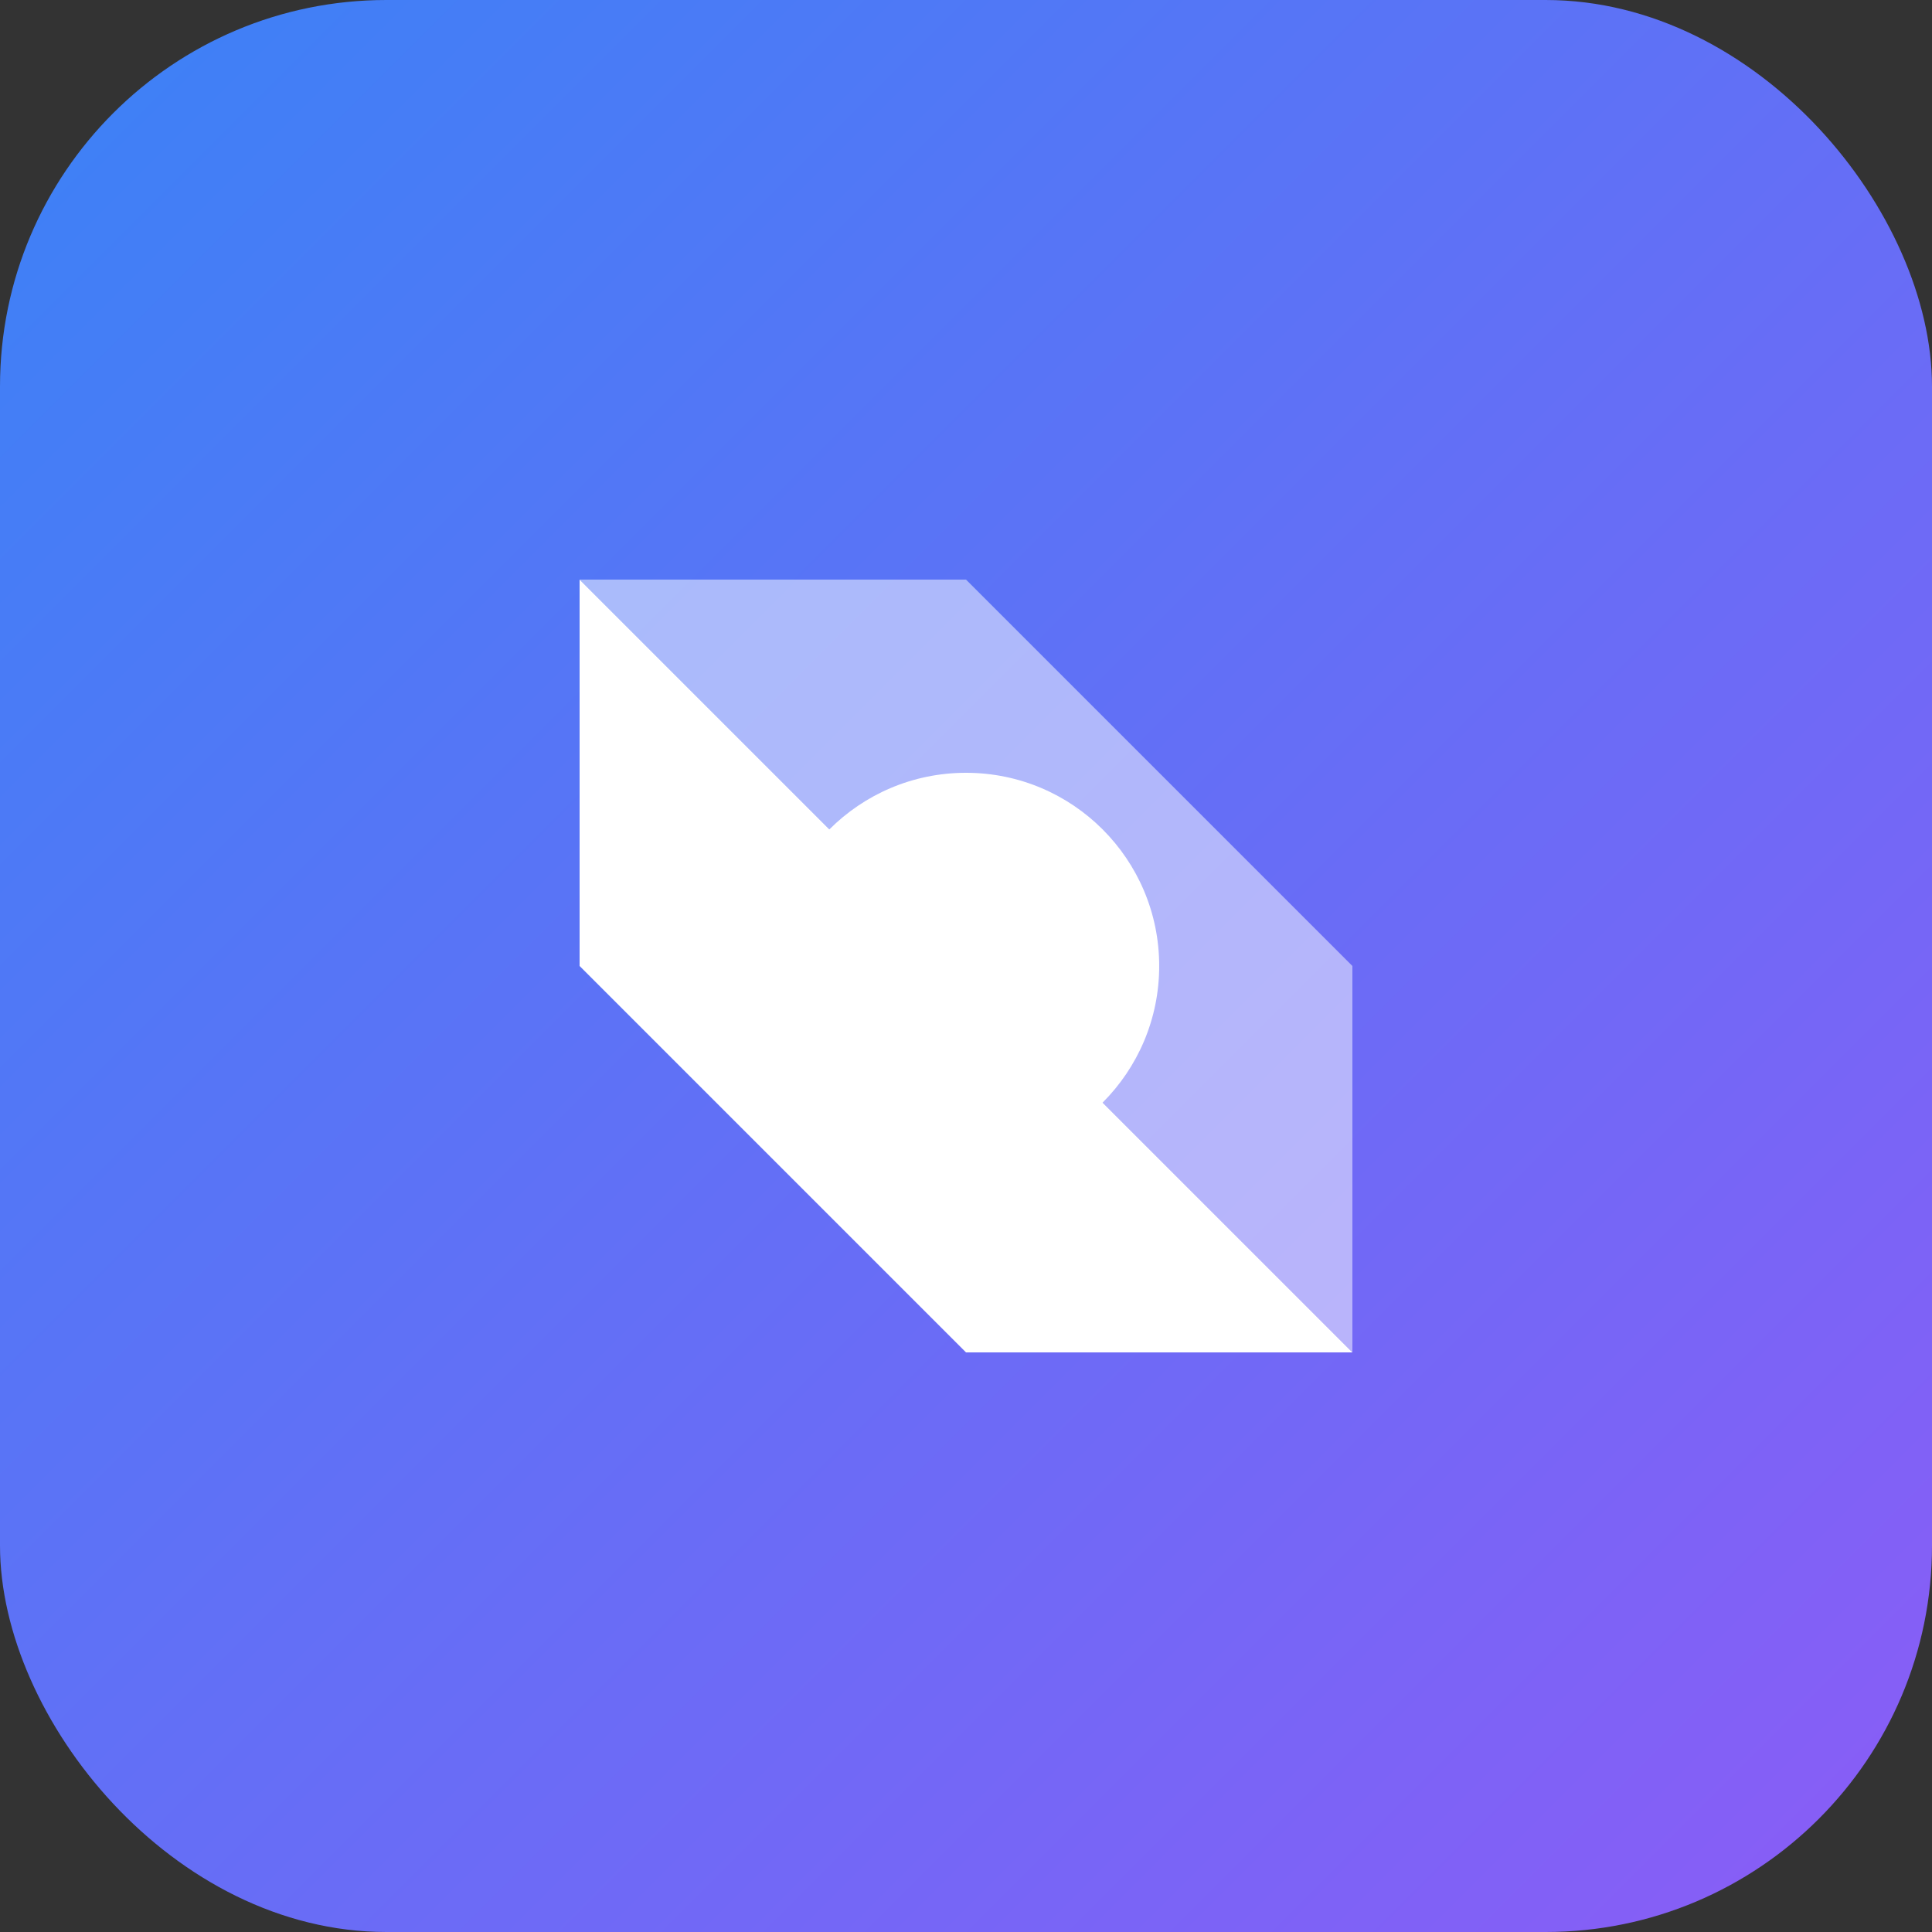 <svg width="100" height="100" viewBox="0 0 100 100" fill="none" xmlns="http://www.w3.org/2000/svg">
  <rect x="0" y="0" width="100" height="100" fill="#333333" stroke="none"/>
  <rect width="100" height="100" rx="20" fill="url(#paint0_linear)" />
  <path d="M30 70V30L70 70H50L30 50V70Z" fill="white"/>
  <path d="M70 30V70L30 30H50L70 50V30Z" fill="white" fill-opacity="0.5"/>
  <circle cx="50" cy="50" r="10" fill="white"/>
  <defs>
    <linearGradient id="paint0_linear" x1="0" y1="0" x2="100" y2="100" gradientUnits="userSpaceOnUse">
      <stop stop-color="#3B82F6"/>
      <stop offset="1" stop-color="#8B5CF6"/>
    </linearGradient>
  </defs>
</svg>